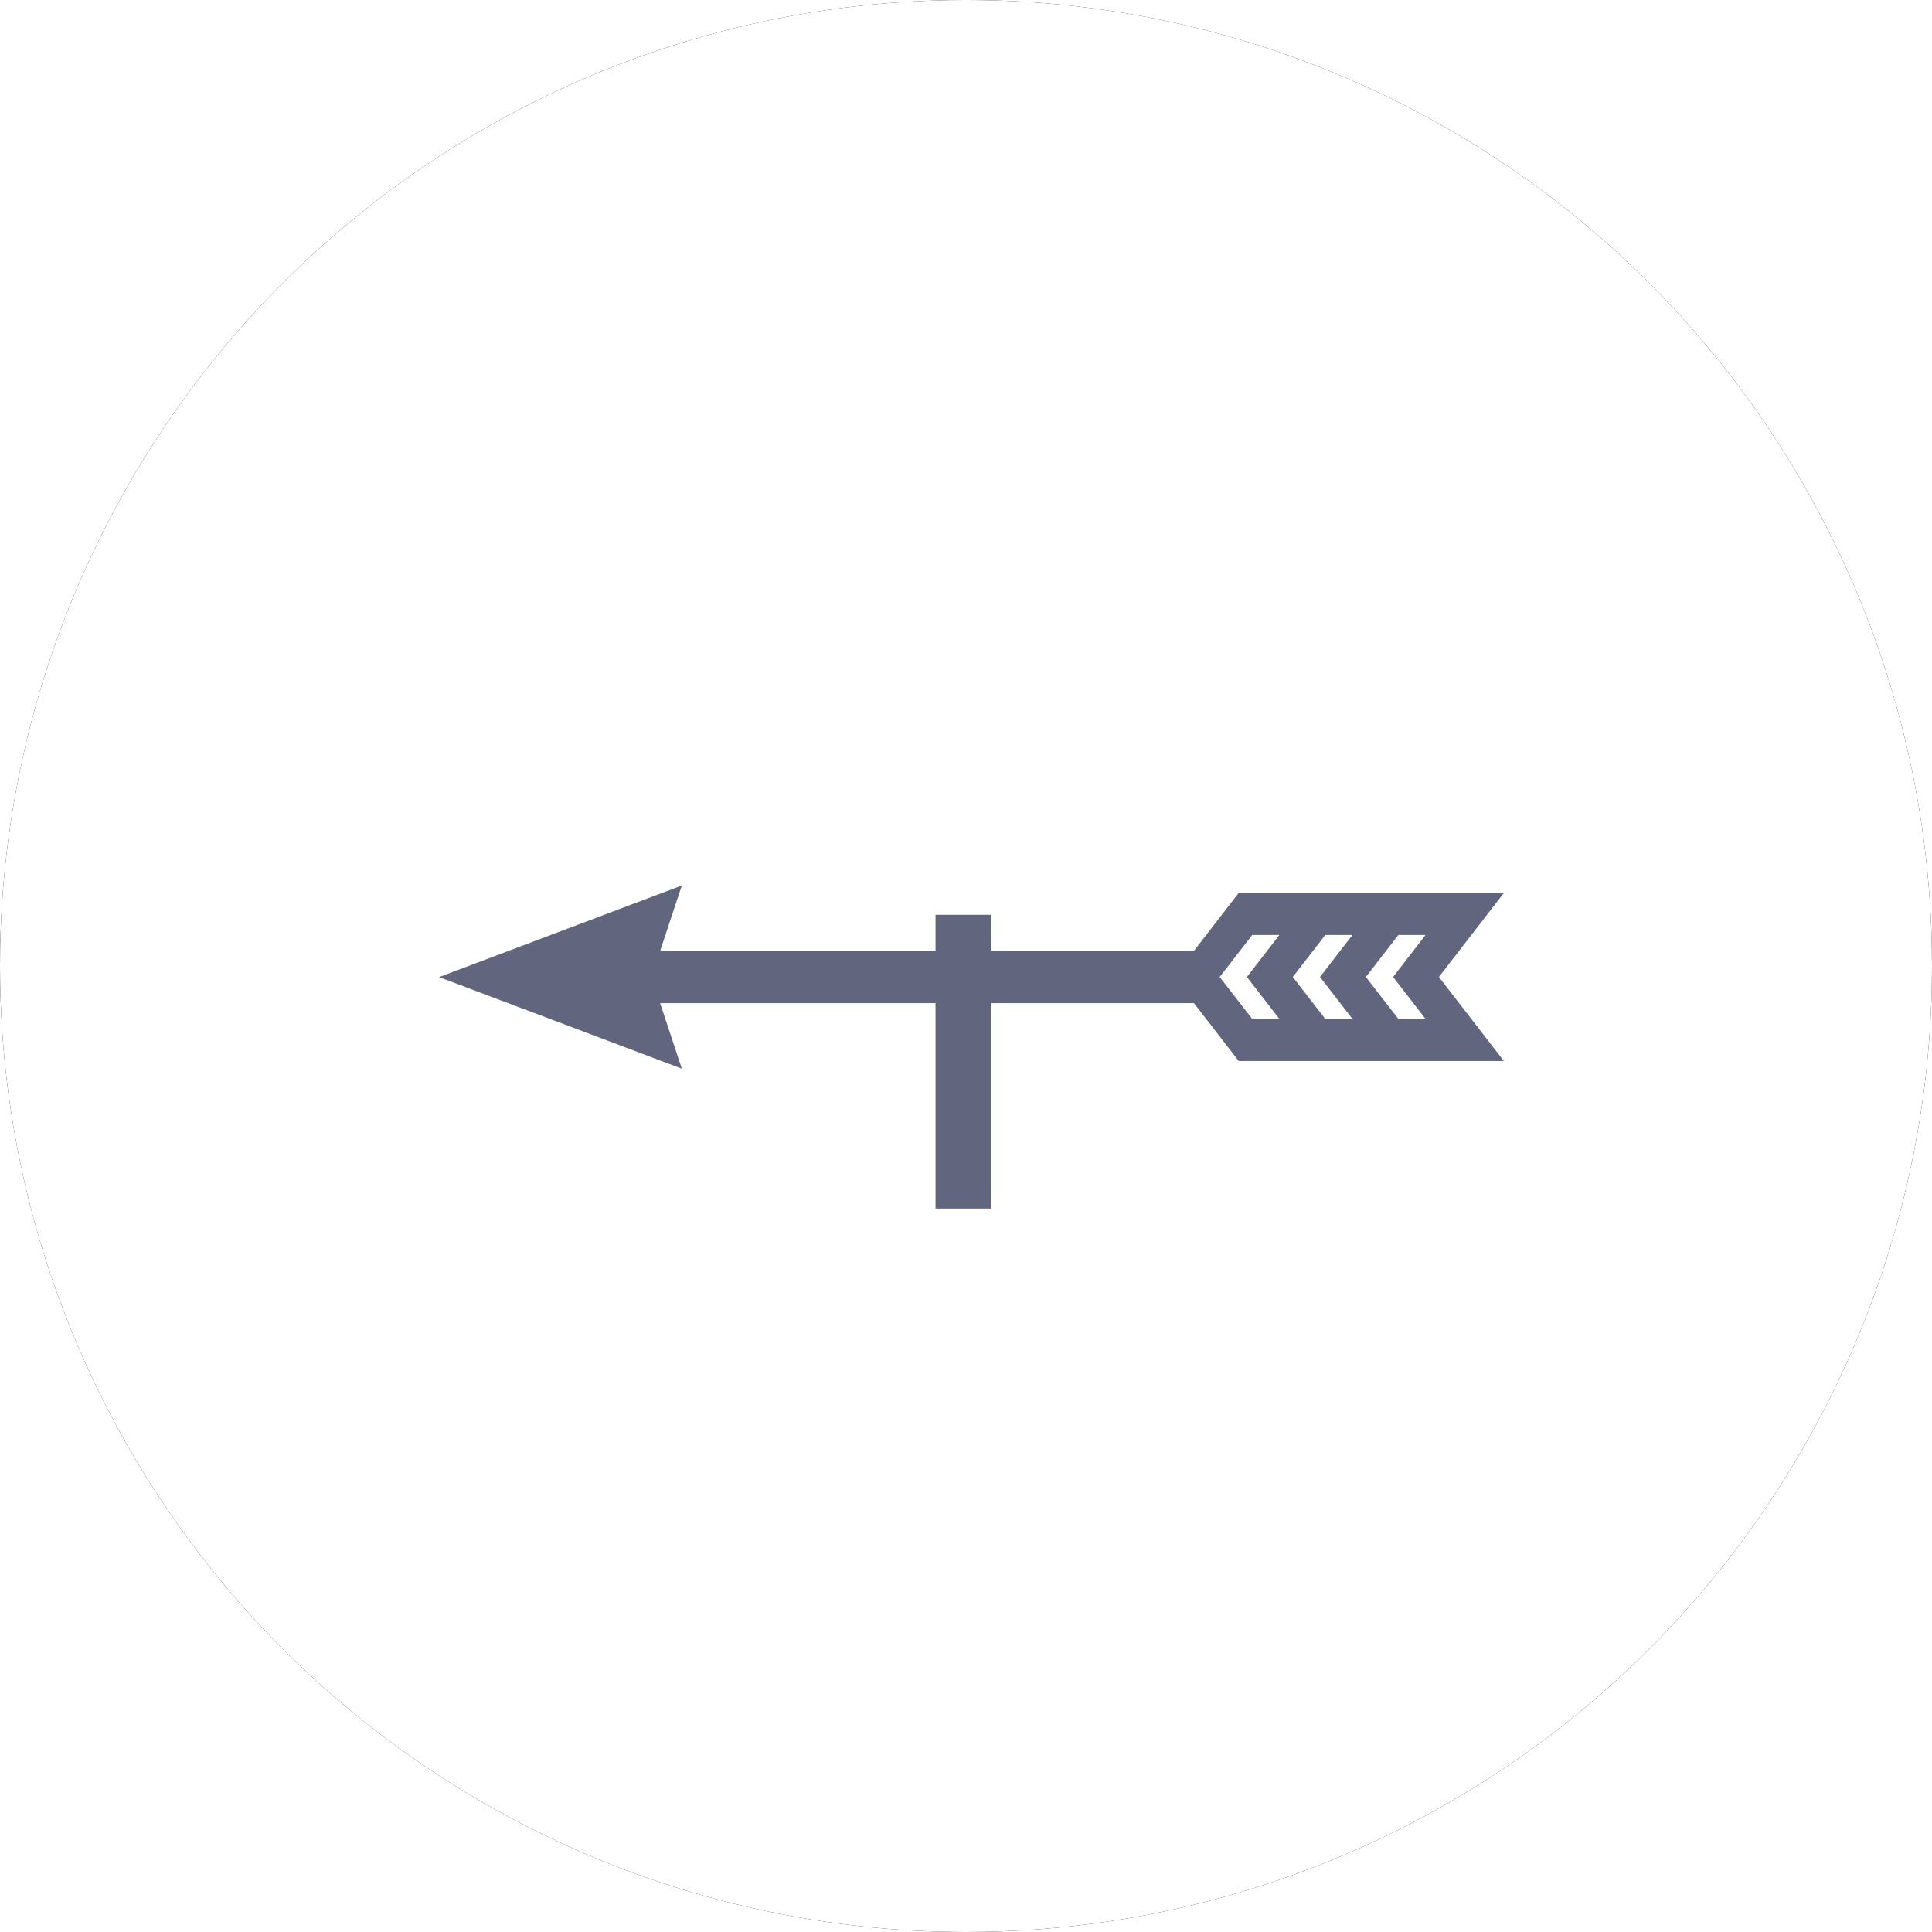<svg xmlns="http://www.w3.org/2000/svg" xmlns:xlink="http://www.w3.org/1999/xlink" width="35" height="35" viewBox="0 0 35 35">
    <defs>
        <filter id="ka1r5ojaha" width="374.3%" height="374.3%" x="-137.1%" y="-137.1%" filterUnits="objectBoundingBox">
            <feMorphology in="SourceAlpha" operator="dilate" radius="3" result="shadowSpreadOuter1"/>
            <feOffset in="shadowSpreadOuter1" result="shadowOffsetOuter1"/>
            <feGaussianBlur in="shadowOffsetOuter1" result="shadowBlurOuter1" stdDeviation="13"/>
            <feColorMatrix in="shadowBlurOuter1" values="0 0 0 0 0 0 0 0 0 0 0 0 0 0 0 0 0 0 0.05 0"/>
        </filter>
        <circle id="6b6xvt16xb" cx="17.5" cy="17.5" r="17.5"/>
    </defs>
    <g fill="none" fill-rule="evenodd">
        <g>
            <g>
                <g>
                    <g transform="translate(-1332 -267) translate(1190 48) translate(142 219)">
                        <use fill="#000" filter="url(#ka1r5ojaha)" xlink:href="#6b6xvt16xb"/>
                        <use fill="#FFF" xlink:href="#6b6xvt16xb"/>
                    </g>
                    <g opacity=".7">
                        <g>
                            <g>
                                <path d="M0 0H19.886V19.886H0z" transform="translate(-1332 -267) translate(1190 48) translate(142 219) translate(7.955 8.75)"/>
                            </g>
                            <g fill="#1E2447">
                                <path d="M4.397 0L0 1.659l4.397 1.659-.393-1.187h9.671l.81 1.048h4.804l-1.177-1.522.675-.872.502-.65h-4.804l-.81 1.048h-9.67L4.397 0zM14.73.896h.492l-.588.761.588.76h-.492l-.589-.76.589-.76zm1.324 0h.492l-.588.761.588.76h-.492l-.589-.76.589-.76zm1.324 0h.492l-.588.761.588.76h-.492l-.589-.76.589-.76z" transform="translate(-1332 -267) translate(1190 48) translate(142 219) translate(7.955 8.75) translate(0 7.292)"/>
                                <path fill-rule="nonzero" d="M8.993 0.531H9.993V5.852H8.993z" transform="translate(-1332 -267) translate(1190 48) translate(142 219) translate(7.955 8.75) translate(0 7.292)"/>
                            </g>
                        </g>
                    </g>
                </g>
            </g>
        </g>
    </g>
</svg>
